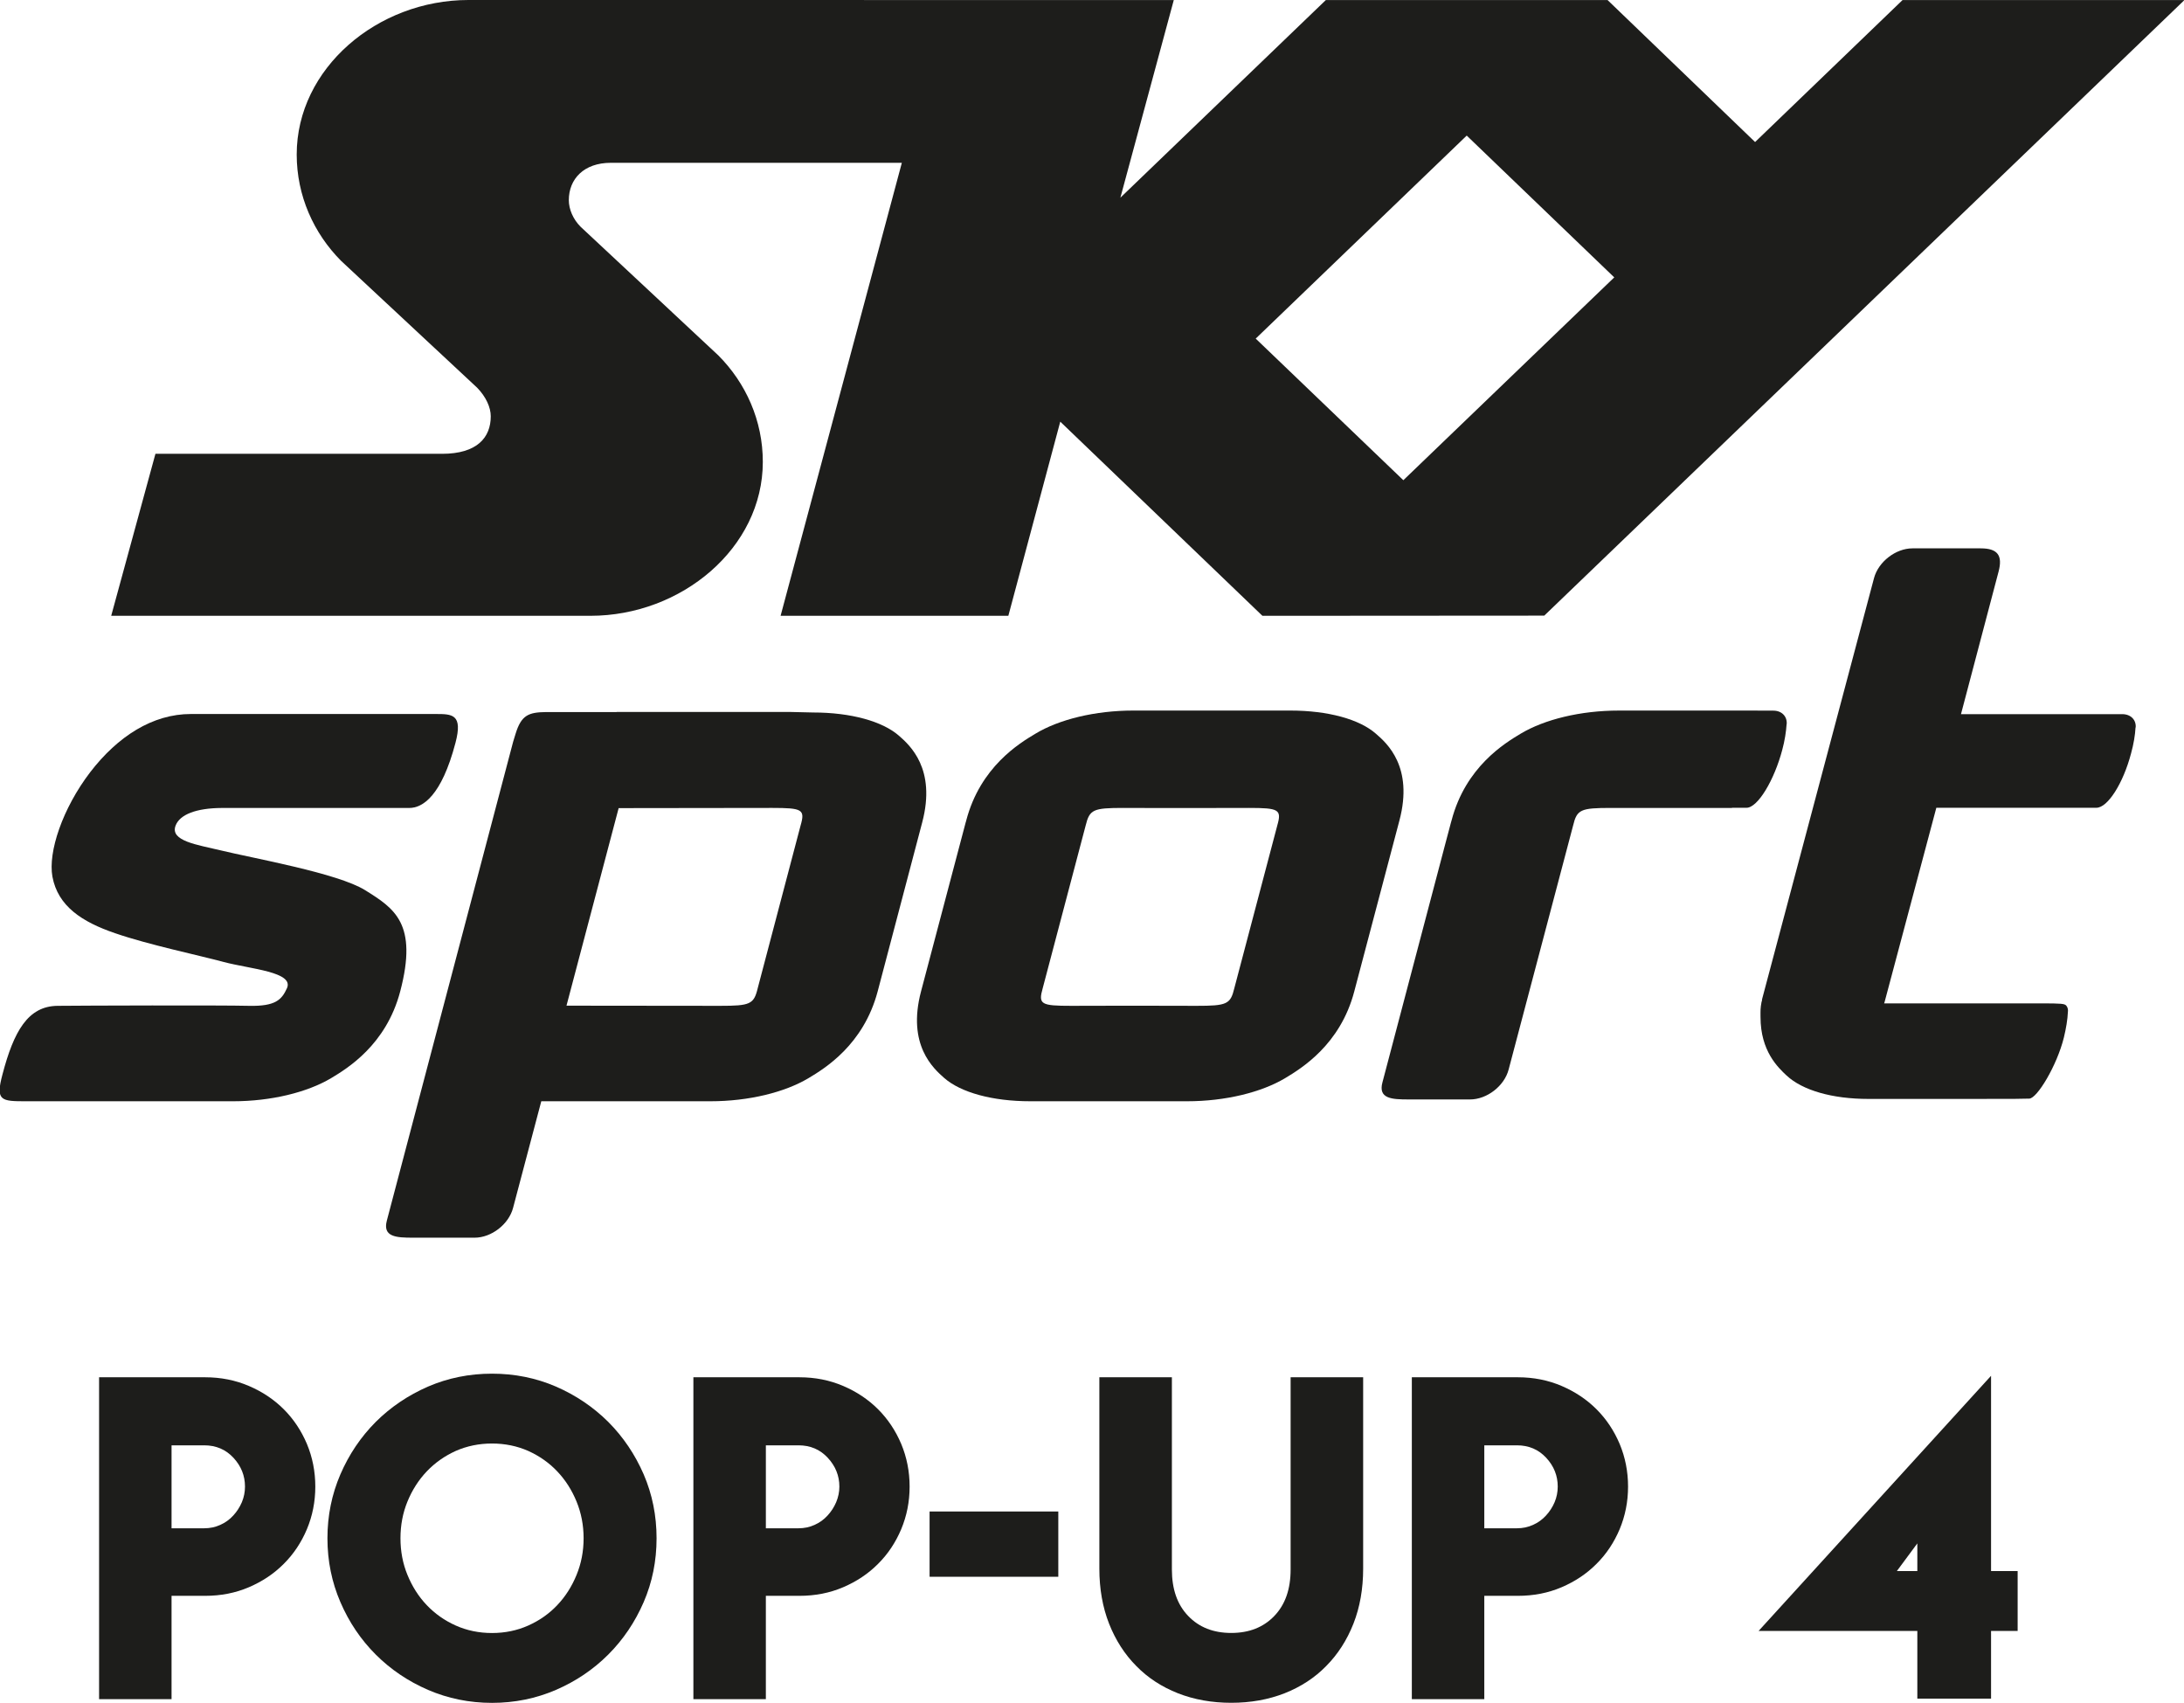 <svg id="b" width="173.75pt" height="135.44pt" version="1.1" viewBox="0 0 173.75 135.44" xmlns="http://www.w3.org/2000/svg">
 <defs id="c">
  <clipPath id="a">
   <path id="d" d="m243.71 53.492h61.3v28.779h-61.3z"/>
  </clipPath>
 </defs>
 <path id="e" d="m158.4 109.43v15.53l2.115-1e-5v4.765h-2.115v5.385h-5.865l1.9e-4 -5.385-12.63-2.4e-4zm-5.865 13.33-1.628 2.2h1.628z" fill="#1d1d1b"/>
 <g id="f" transform="matrix(1.124 0 0 1.124 .002 0)" fill="#1d1d1b">
  <path id="g" d="m99.326 33.982-10.45-10.021 14.936-14.366 10.442 10.034zm35.333-33.978-10.437 10.047-10.442-10.047h-19.94l-14.542 13.985 3.78-13.985-49.918-4e-3c-6.455 0-12.161 4.841-12.161 10.933 0 2.912 1.197 5.574 3.149 7.534l9.621 8.968c0.623 0.64 0.965 1.39 0.965 2.026 0 1.491-0.956 2.653-3.447 2.653h-20.287l-3.131 11.463h33.921c6.451 0 12.2-4.802 12.2-10.893 0-2.916-1.197-5.578-3.153-7.538l-9.74-9.095c-0.539-0.535-0.838-1.254-0.838-1.886 0-1.495 1.061-2.644 2.973-2.644h20.598l-8.582 32.057h16.12l3.675-13.739 14.309 13.739 19.949-0.013 45.31-43.56z"/>
  <g id="h" transform="matrix(.306 0 0 .306 20.012 85.097)">
   <path id="i" d="m230.03-87.175-9.931 37.62c-0.888 3.716-1.739 4.064-8.714 4.064-1.492 0-17.346-0.046-20.87-0.018-3.735 0.018-6.673 0.018-8.156 0.018-6.993 0-7.634-0.348-6.581-4.064l9.931-37.62c0.915-3.725 1.739-4.082 8.723-4.082 1.501 0 2.847 0 6.599 0.018 3.497 0.027 20.915-0.018 22.416-0.018 6.966 0 7.661 0.357 6.581 4.082m28.265-1.19c3.277-12.384-2.874-17.84-5.446-20.055-3.762-3.313-10.993-5.355-19.835-5.355h-36.265c-8.833 0-17.172 2.041-22.654 5.355-3.716 2.215-12.741 7.67-16 20.055l-0.119 0.449h-9e-3l-10.334 39.103c-3.268 12.384 2.874 17.821 5.419 20.055 3.78 3.277 11.011 5.336 19.854 5.336h36.275c8.833 0 17.172-2.059 22.664-5.336 3.698-2.233 12.741-7.67 16-20.055l6.389-24.183z"/>
   <path id="j" d="m347.85-110.66h0.018c0.128-1.757-1.144-3.094-3.085-3.094h-3.661v-0.018h-32.092c-8.851 0-17.172 2.041-22.7 5.346-3.689 2.215-12.732 7.67-15.982 20.064l-0.128 0.439-1.684 6.343v0.018l-14.178 53.776c-1.016 3.78 2.151 3.945 6.041 3.945h14.224c3.909 0 7.936-3.112 8.925-6.911l14.911-56.421c0.888-3.725 1.748-4.082 8.741-4.082 1.455 0 4.366 0 8.128 0.009h19.881v-0.046h3.368c2.609 0 6.417-6.417 8.256-13.364 0.586-2.16 0.897-4.22 1.016-6.005"/>
   <path id="k" d="m119.77-87.175-9.913 37.62c-0.897 3.716-1.748 4.064-8.723 4.064-4.137 0-22.407-0.037-35.506-0.037l12.064-45.684c13.098-0.027 31.378-0.046 35.515-0.046 6.993 0 7.652 0.357 6.563 4.082m22.728-20.805c-3.762-3.277-11.002-5.346-19.835-5.346 0 0-4.787-0.119-5.144-0.119h-40.293v0.018h-16.302c-4.128 0.046-5.757 0.751-7.075 5.034-0.192 0.604-0.384 1.19-0.568 1.858l-29.208 110.72c-0.998 3.771 2.16 3.945 6.05 3.945h14.243c3.899 0 7.909-3.094 8.906-6.892l6.526-24.659h39.13c8.842 0 17.172-2.059 22.664-5.336 3.725-2.233 12.723-7.67 16.009-20.055l10.307-39.103c3.277-12.403-2.865-17.84-5.41-20.064"/>
   <path id="l" d="m425.47-112.94h-37.291l8.687-32.934c1.007-3.771-0.201-5.41-4.119-5.41h-15.789c-3.881 0-7.899 3.112-8.897 6.892l-25.858 97.254c-0.064 0.238-0.064 0.449-0.082 0.632l-0.055 0.009c-0.311 1.702-0.256 2.059-0.256 3.588 0 7.909 4.064 11.689 6.023 13.529 3.68 3.433 10.581 5.419 18.911 5.419h24l10.005-0.018 3.231-0.055c1.803-0.037 6.389-7.616 8-14.124 0.503-2.087 0.86-4.137 0.934-5.986l0.018-0.211c0-0.485-0.146-0.879-0.403-1.19-0.412-0.43-0.97-0.513-5.895-0.513h-36.229l0.101-0.293 11.973-44.943h37.025c2.609 0 6.188-5.62 8.018-12.577 0.604-2.179 0.934-4.229 1.034-6.005h0.037c0.119-1.767-1.153-3.066-3.121-3.066"/>
   <path id="m" d="m19.052-72.237c-6.398-3.963-25.767-7.341-33.465-9.217-5.309-1.282-11.725-2.142-10.38-5.702 0.961-2.581 4.778-4.055 10.673-4.091 5.144-0.018 37.785 0.009 43.368 0 3.112 0 7.46-2.746 10.7-15.057 1.748-6.627-0.751-6.673-4.567-6.673h-56.632c-8.851 0-16.906 5.153-23.304 13.474-6.398 8.384-9.767 18.435-8.723 24.156 1.272 6.801 6.819 10.453 14.517 13.071 7.67 2.655 19.432 5.107 25.153 6.664 6.197 1.62 16.238 2.288 14.581 6.041-1.226 2.709-2.691 4.201-8.723 4.082-6.984-0.165-38.279-0.064-44.348 0-6.847 0.073-10.124 5.876-12.751 15.918-1.629 6.105-0.275 6.151 5.574 6.151h47.762c8.833 0 17.162-2.059 22.682-5.336 3.707-2.233 12.732-7.661 15.991-20.055 4.156-15.744-1.373-19.222-8.11-23.423"/>
  </g>
 </g>
 <g id="n" transform="matrix(5.517 0 0 -5.517 -1446.2 430.56)" fill="#1d1d1b">
  <g id="o" clip-path="url(#a)" fill="#1d1d1b">
   <g id="p" transform="translate(265.08,56.009)">
    <path id="q" d="m0 0c0.083 0 0.16 0.016 0.232 0.049 0.072 0.032 0.134 0.077 0.186 0.134 0.053 0.057 0.094 0.121 0.125 0.193 0.03 0.072 0.045 0.147 0.045 0.225 0 0.157-0.055 0.295-0.166 0.415s-0.252 0.18-0.422 0.18h-0.471v-1.196zm-1.516 2.177h1.529c0.227 0 0.437-0.042 0.631-0.125s0.362-0.195 0.503-0.336c0.142-0.142 0.253-0.309 0.334-0.5 0.08-0.192 0.121-0.397 0.121-0.615s-0.041-0.422-0.121-0.614c-0.081-0.192-0.192-0.359-0.334-0.5-0.141-0.142-0.309-0.254-0.503-0.337s-0.404-0.124-0.631-0.124h-0.484v-1.49h-1.045z" fill="#1d1d1b"/>
   </g>
   <g id="r" transform="translate(269.23,54.499)">
    <path id="s" d="m0 0c0.187 0 0.362 0.036 0.523 0.108s0.301 0.17 0.418 0.294c0.118 0.124 0.21 0.269 0.278 0.435 0.068 0.165 0.102 0.342 0.102 0.529s-0.034 0.364-0.102 0.53c-0.068 0.165-0.16 0.31-0.278 0.434-0.117 0.124-0.257 0.222-0.418 0.295-0.161 0.071-0.336 0.107-0.523 0.107s-0.362-0.036-0.523-0.107c-0.161-0.073-0.3-0.171-0.418-0.295s-0.21-0.269-0.278-0.434c-0.068-0.166-0.101-0.343-0.101-0.53s0.033-0.364 0.101-0.529c0.068-0.166 0.16-0.311 0.278-0.435s0.257-0.222 0.418-0.294 0.336-0.108 0.523-0.108m0-1.007c-0.327 0-0.634 0.063-0.922 0.187-0.287 0.124-0.539 0.294-0.755 0.51-0.215 0.215-0.385 0.467-0.509 0.755-0.124 0.287-0.187 0.594-0.187 0.921s0.063 0.634 0.187 0.922c0.124 0.287 0.294 0.539 0.509 0.755 0.216 0.215 0.468 0.385 0.755 0.51 0.288 0.124 0.595 0.186 0.922 0.186s0.634-0.062 0.922-0.186c0.287-0.125 0.539-0.295 0.755-0.51 0.215-0.216 0.385-0.468 0.51-0.755 0.124-0.288 0.186-0.595 0.186-0.922s-0.062-0.634-0.186-0.921c-0.125-0.288-0.295-0.54-0.51-0.755-0.216-0.216-0.468-0.386-0.755-0.51-0.288-0.124-0.595-0.187-0.922-0.187" fill="#1d1d1b"/>
   </g>
   <g id="t" transform="translate(273.65,56.009)">
    <path id="u" d="m0 0c0.083 0 0.16 0.016 0.232 0.049 0.072 0.032 0.134 0.077 0.186 0.134 0.053 0.057 0.094 0.121 0.125 0.193 0.03 0.072 0.046 0.147 0.046 0.225 0 0.157-0.056 0.295-0.167 0.415s-0.252 0.18-0.422 0.18h-0.471v-1.196zm-1.516 2.177h1.529c0.227 0 0.437-0.042 0.631-0.125s0.362-0.195 0.503-0.336c0.142-0.142 0.253-0.309 0.334-0.5 0.08-0.192 0.121-0.397 0.121-0.615s-0.041-0.422-0.121-0.614c-0.081-0.192-0.192-0.359-0.334-0.5-0.141-0.142-0.309-0.254-0.503-0.337s-0.404-0.124-0.631-0.124h-0.484v-1.49h-1.045z" fill="#1d1d1b"/>
   </g>
   <path id="v" d="m275.54 56.251h1.856v-0.941h-1.856z"/>
   <g id="w" transform="translate(279.89,53.493)">
    <path id="x" d="m0 0c-0.279 0-0.535 0.046-0.768 0.137-0.233 0.092-0.434 0.222-0.601 0.393-0.168 0.169-0.299 0.373-0.393 0.611-0.093 0.237-0.14 0.502-0.14 0.794v2.758h1.046v-2.771c0-0.284 0.078-0.507 0.235-0.67 0.157-0.164 0.364-0.245 0.621-0.245s0.464 0.081 0.621 0.245c0.157 0.163 0.235 0.386 0.235 0.67v2.771h1.046v-2.758c0-0.292-0.047-0.557-0.14-0.794-0.094-0.238-0.225-0.442-0.393-0.611-0.167-0.171-0.368-0.301-0.601-0.393-0.233-0.091-0.489-0.137-0.768-0.137" fill="#1d1d1b"/>
   </g>
   <g id="y" transform="translate(284.01,56.009)">
    <path id="z" d="m0 0c0.083 0 0.16 0.016 0.232 0.049 0.072 0.032 0.134 0.077 0.186 0.134 0.053 0.057 0.094 0.121 0.125 0.193 0.03 0.072 0.045 0.147 0.045 0.225 0 0.157-0.055 0.295-0.166 0.415s-0.252 0.18-0.422 0.18h-0.471v-1.196zm-1.516 2.177h1.529c0.227 0 0.437-0.042 0.631-0.125s0.362-0.195 0.503-0.336c0.142-0.142 0.253-0.309 0.334-0.5 0.08-0.192 0.121-0.397 0.121-0.615s-0.041-0.422-0.121-0.614c-0.081-0.192-0.192-0.359-0.334-0.5-0.141-0.142-0.309-0.254-0.503-0.337s-0.404-0.124-0.631-0.124h-0.484v-1.49h-1.045z" fill="#1d1d1b"/>
   </g>
  </g>
 </g>
</svg>
